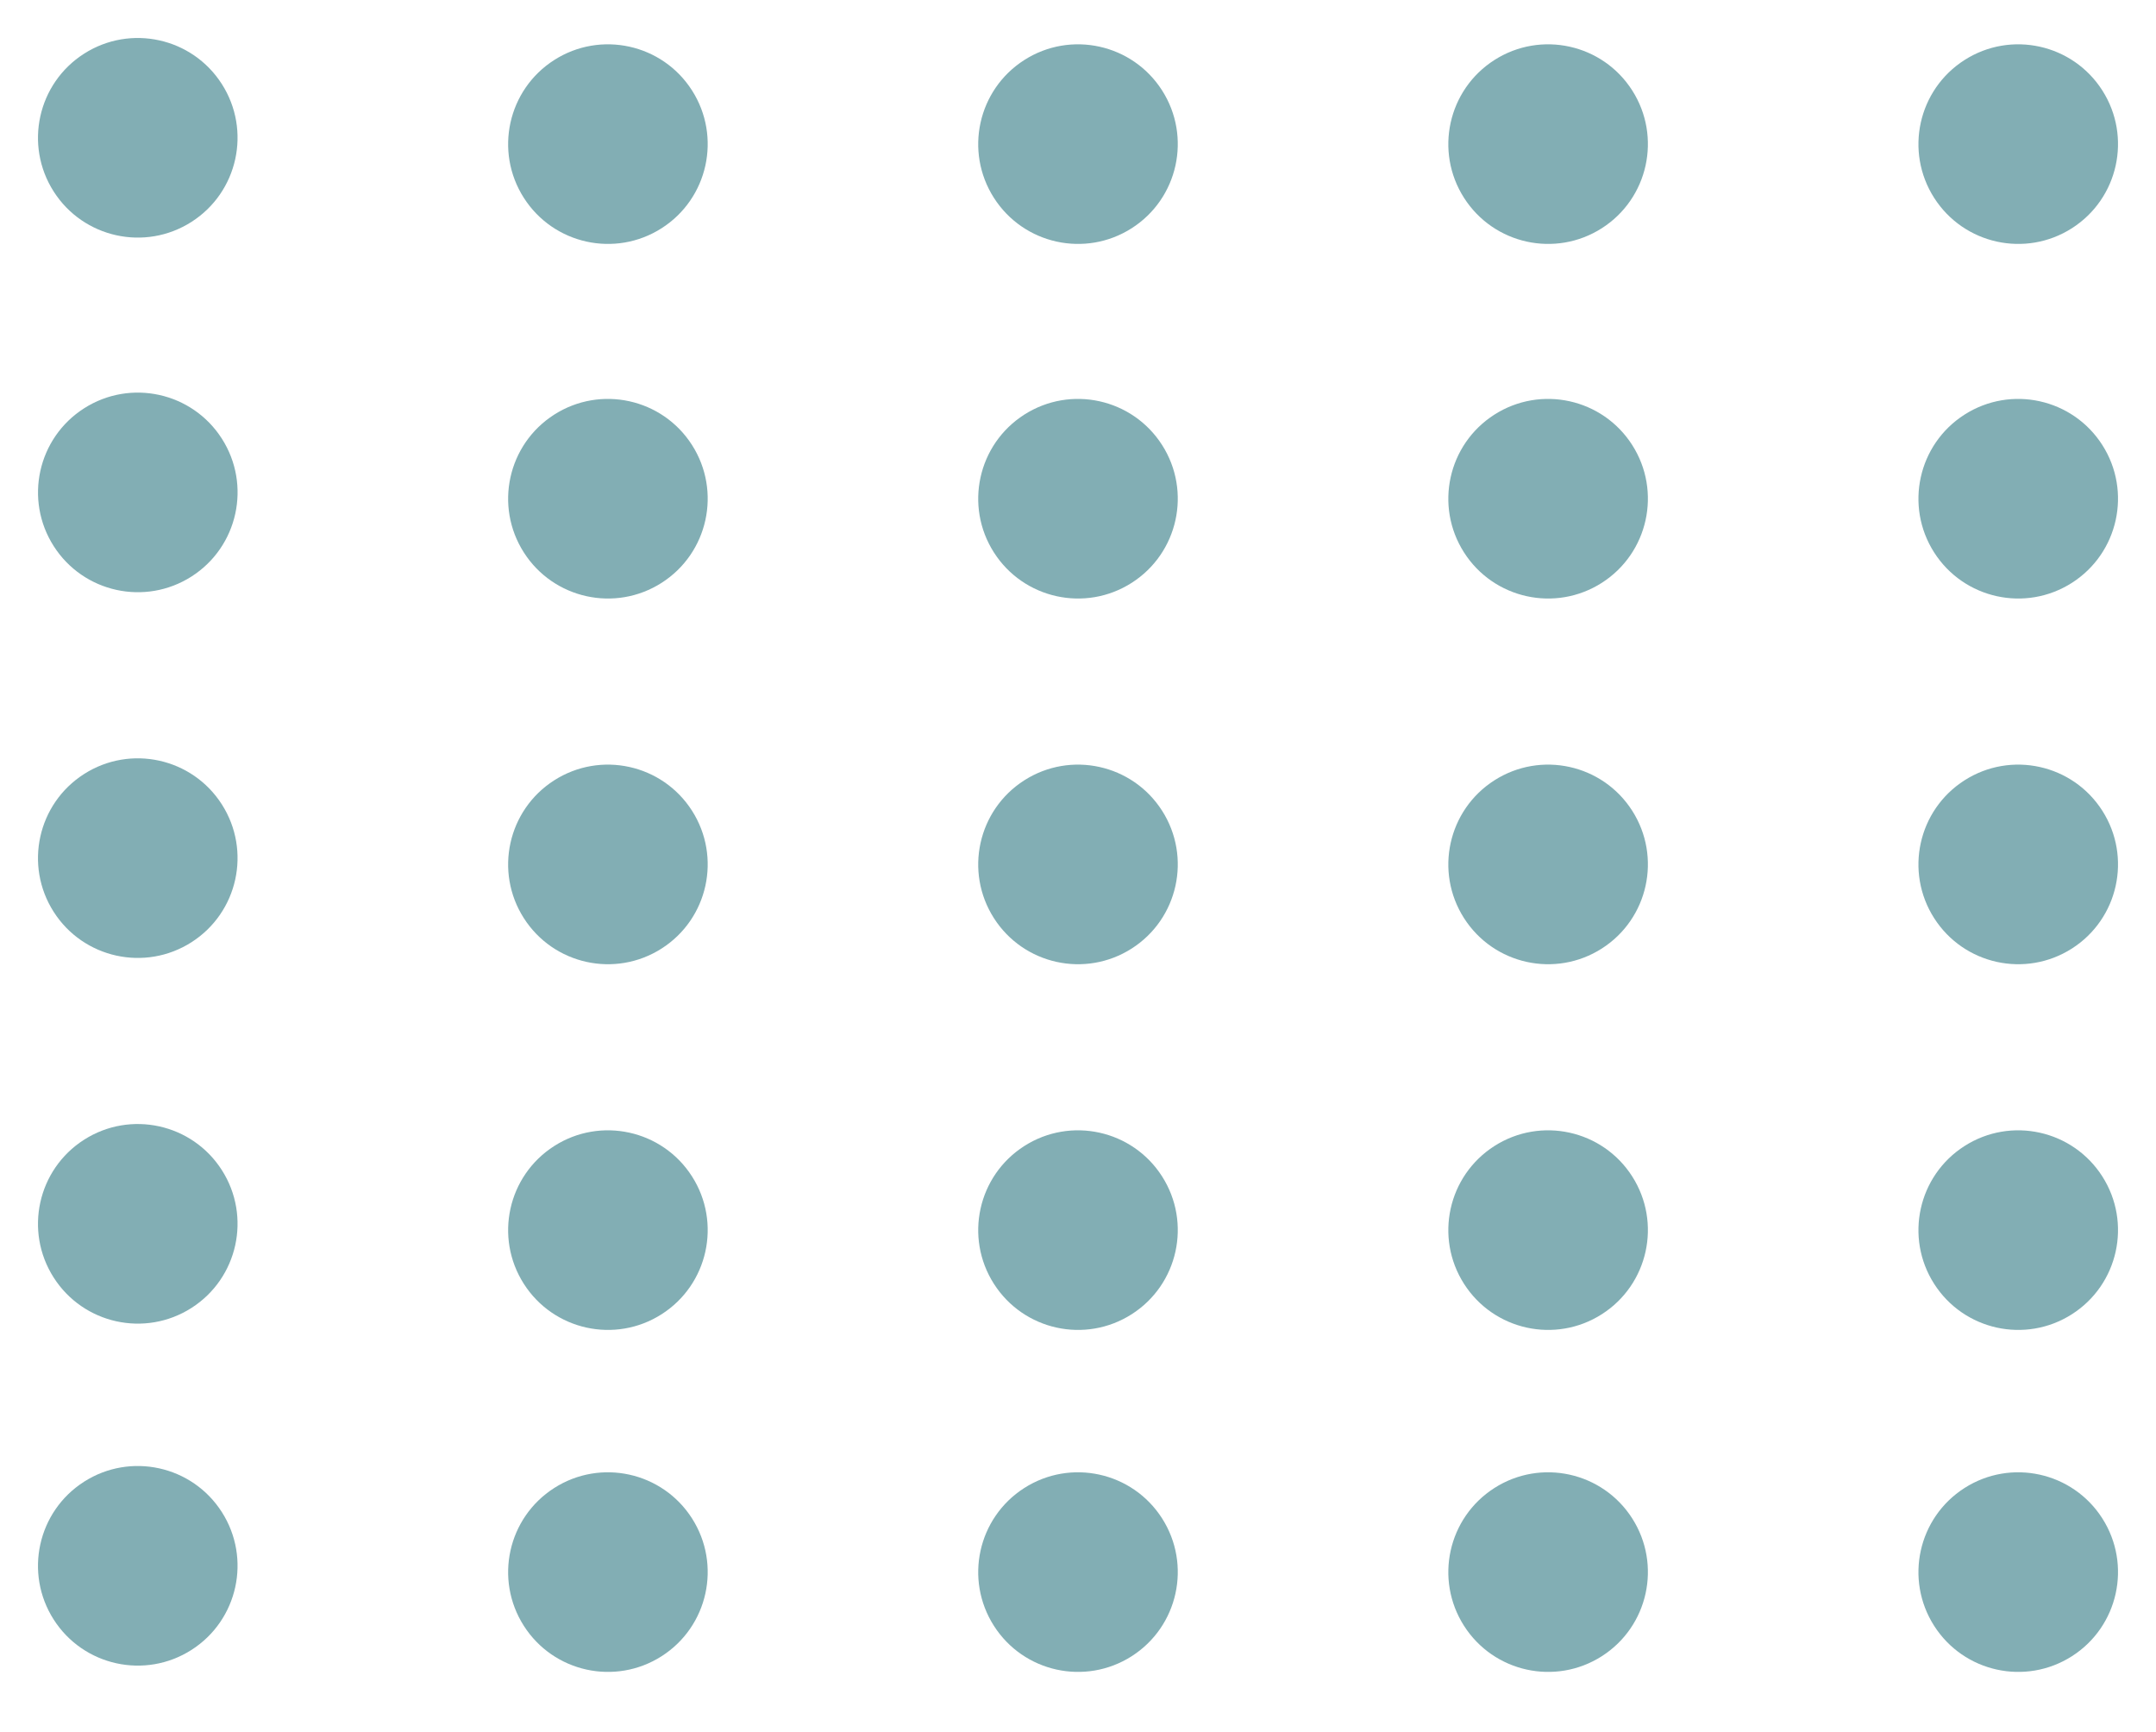 <svg width="61" height="49" fill="none" xmlns="http://www.w3.org/2000/svg">
  <circle cx="3.898" cy="3.898" r="2.823" transform="rotate(57.426 3.898 3.898)" fill="#82AEB4"/>
  <circle cx="17.2" cy="4.077" r="2.823" transform="rotate(57.426 17.2 4.077)" fill="#82AEB4"/>
  <circle cx="30.5" cy="4.077" r="2.823" transform="rotate(57.426 30.5 4.077)" fill="#82AEB4"/>
  <circle cx="43.801" cy="4.077" r="2.823" transform="rotate(57.426 43.801 4.077)" fill="#82AEB4"/>
  <circle cx="57.102" cy="4.077" r="2.823" transform="rotate(57.426 57.102 4.077)" fill="#82AEB4"/>
  <circle cx="3.898" cy="13.929" r="2.823" transform="rotate(57.426 3.898 13.93)" fill="#82AEB4"/>
  <circle cx="17.2" cy="14.108" r="2.823" transform="rotate(57.426 17.2 14.108)" fill="#82AEB4"/>
  <circle cx="30.5" cy="14.108" r="2.823" transform="rotate(57.426 30.5 14.108)" fill="#82AEB4"/>
  <circle cx="43.801" cy="14.108" r="2.823" transform="rotate(57.426 43.801 14.108)" fill="#82AEB4"/>
  <circle cx="57.102" cy="14.108" r="2.823" transform="rotate(57.426 57.102 14.108)" fill="#82AEB4"/>
  <circle cx="3.898" cy="24.275" r="2.823" transform="rotate(57.426 3.898 24.275)" fill="#82AEB4"/>
  <circle cx="17.2" cy="24.453" r="2.823" transform="rotate(57.426 17.2 24.453)" fill="#82AEB4"/>
  <circle cx="30.5" cy="24.453" r="2.823" transform="rotate(57.426 30.5 24.453)" fill="#82AEB4"/>
  <circle cx="43.801" cy="24.453" r="2.823" transform="rotate(57.426 43.801 24.453)" fill="#82AEB4"/>
  <circle cx="57.102" cy="24.453" r="2.823" transform="rotate(57.426 57.102 24.453)" fill="#82AEB4"/>
  <circle cx="3.898" cy="34.62" r="2.823" transform="rotate(57.426 3.898 34.62)" fill="#82AEB4"/>
  <circle cx="17.2" cy="34.798" r="2.823" transform="rotate(57.426 17.2 34.798)" fill="#82AEB4"/>
  <circle cx="3.898" cy="44.294" r="2.823" transform="rotate(57.426 3.898 44.294)" fill="#82AEB4"/>
  <circle cx="17.2" cy="44.472" r="2.823" transform="rotate(57.426 17.2 44.472)" fill="#82AEB4"/>
  <circle cx="30.5" cy="44.472" r="2.823" transform="rotate(57.426 30.5 44.472)" fill="#82AEB4"/>
  <circle cx="43.801" cy="44.472" r="2.823" transform="rotate(57.426 43.801 44.472)" fill="#82AEB4"/>
  <circle cx="57.102" cy="44.472" r="2.823" transform="rotate(57.426 57.102 44.472)" fill="#82AEB4"/>
  <circle cx="30.5" cy="34.798" r="2.823" transform="rotate(57.426 30.5 34.798)" fill="#82AEB4"/>
  <circle cx="43.801" cy="34.798" r="2.823" transform="rotate(57.426 43.801 34.798)" fill="#82AEB4"/>
  <circle cx="57.102" cy="34.798" r="2.823" transform="rotate(57.426 57.102 34.798)" fill="#82AEB4"/>
</svg>